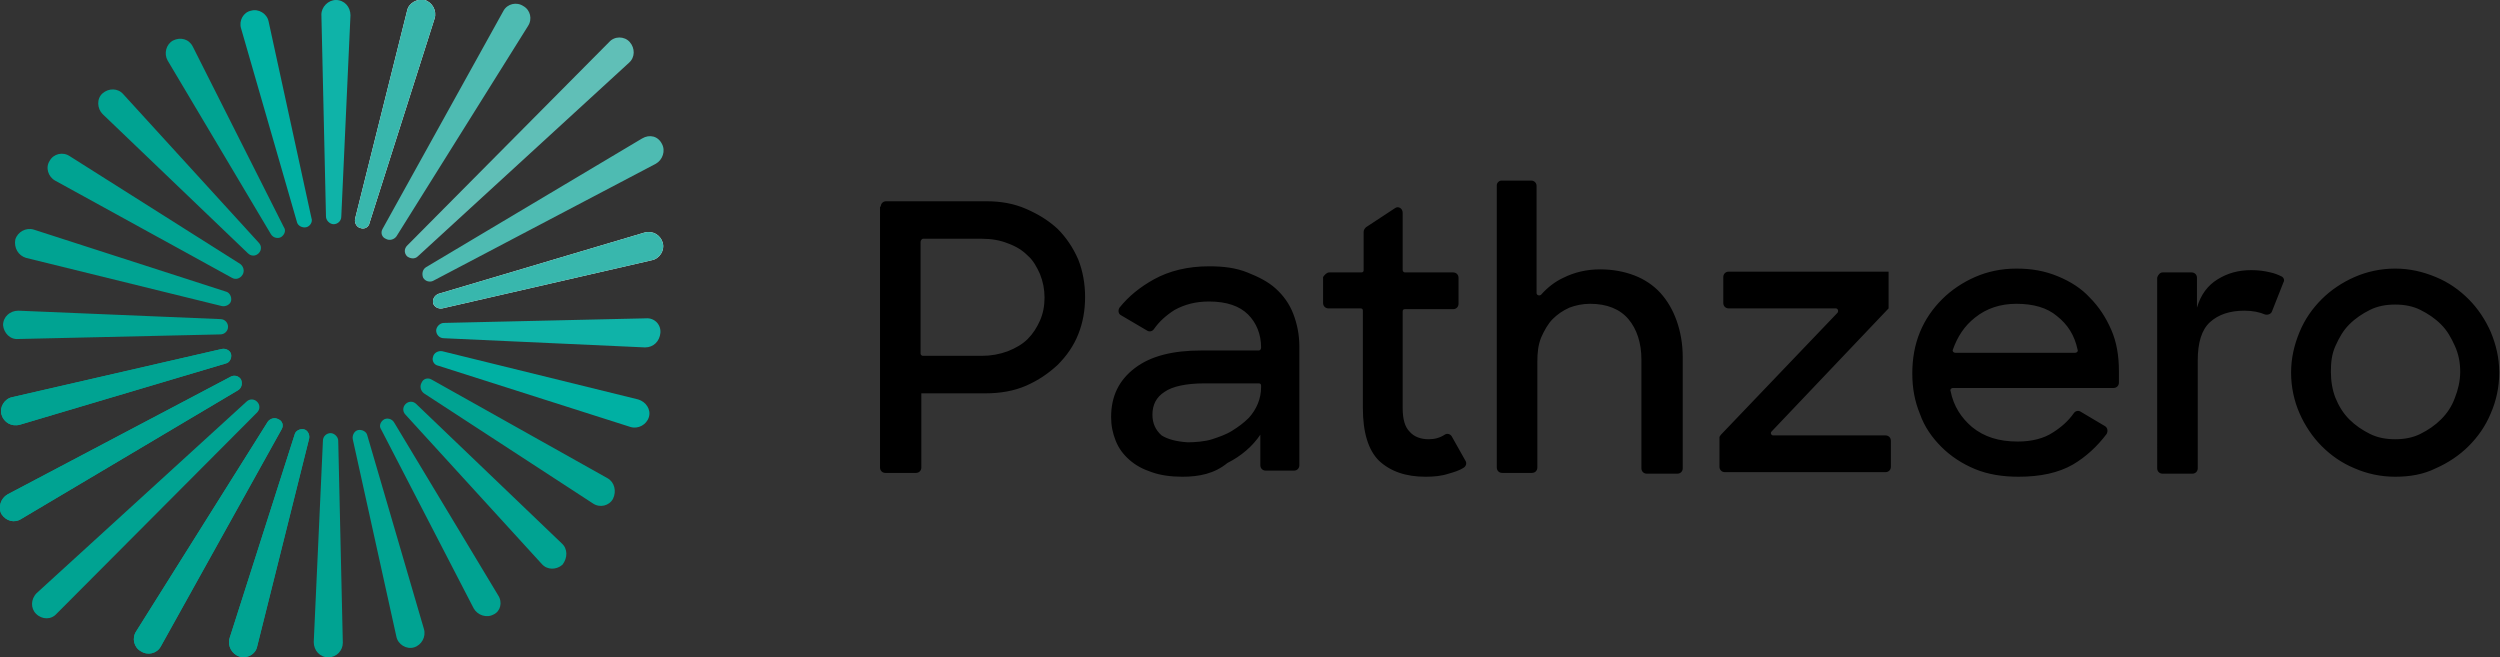 <svg version="1.1" id="pathzero-logo" xmlns="http://www.w3.org/2000/svg" x="0" y="0" viewBox="0 0 326.7 85.9" style="enable-background:new 0 0 326.7 85.9" xml:space="preserve"><rect x="0" y="0" width="326.7" height="85.9" fill="#333333" stroke="none"/><path fill="#00a392" d="M3.4 33.7 29 40c.5.1 1.1-.2 1.2-.7s-.2-1.1-.7-1.2L4.4 30c-1-.3-2.1.3-2.4 1.3-.2 1.1.4 2.1 1.4 2.4zM2.6 55.5l26.9-8c.5-.1.8-.7.7-1.2-.1-.5-.7-.8-1.2-.7L1.6 51.9c-1 .2-1.7 1.3-1.4 2.3s1.3 1.6 2.4 1.3zM33.6 84.5l6.8-27.2c.1-.5-.2-1.1-.7-1.2-.5-.1-1.1.2-1.2.7L30 83.4c-.3 1 .3 2.1 1.3 2.4 1 .3 2.1-.3 2.3-1.3zM55.4 82.2 48 56.9c-.1-.5-.7-.8-1.2-.7-.5.1-.8.7-.7 1.2l5.7 25.8c.2 1 1.3 1.7 2.3 1.4 1-.3 1.6-1.4 1.3-2.4zM13.4 14.9l19 18.2c.4.4 1 .4 1.4 0 .4-.4.4-1 0-1.4L16.1 12.3c-.7-.8-1.9-.8-2.7-.1s-.7 2 0 2.7zM73.4 71l-19-18.2c-.4-.4-1-.4-1.4 0s-.4 1 0 1.4l17.8 19.5c.7.8 1.9.8 2.7.1.7-.9.7-2.1-.1-2.8z"></path><path fill="#00b0a3" d="M31.5 3.7 38.8 29c.1.5.7.8 1.2.7.5-.1.9-.7.7-1.2L35.1 2.8c-.2-1-1.3-1.7-2.3-1.4-1 .2-1.6 1.3-1.3 2.3zM83.4 52.2l-25.6-6.3c-.5-.1-1.1.2-1.2.7-.2.5.1 1.1.7 1.2l25.1 8c1 .3 2.1-.3 2.4-1.3s-.4-2-1.4-2.3z"></path><path fill="#00a392" d="m7.2 23.6 23.1 12.7c.5.3 1.1.1 1.4-.4.3-.5.1-1.1-.3-1.4L9.1 20.4c-.9-.6-2.1-.3-2.6.6-.6.9-.2 2.1.7 2.6zM2.4 44.3l26.4-.6c.5 0 1-.4 1-1 0-.5-.4-1-1-1L2.4 40.6c-1.1 0-2 .8-2 1.9.1 1 .9 1.9 2 1.8zM2.8 67.8 31.1 51c.5-.3.6-.9.4-1.4-.3-.5-.9-.6-1.3-.4L1 64.6c-.9.5-1.3 1.7-.8 2.6.6.9 1.7 1.2 2.6.6zM21 84.5l15.8-28.4c.3-.5.1-1.1-.4-1.3-.5-.3-1.1-.1-1.4.3L17.8 82.5c-.6.9-.3 2.1.6 2.6.9.6 2.1.3 2.6-.6zM44.8 84l-.6-26.4c0-.5-.5-1-1-1s-1 .4-1 1L41 83.9c0 1.1.8 2 1.9 2 1.1 0 1.9-.9 1.9-1.9zM65.1 77.8 51.5 55.2c-.3-.5-.9-.6-1.3-.4-.5.3-.7.9-.4 1.3l12.1 23.4c.5.9 1.7 1.3 2.6.8.9-.4 1.2-1.6.6-2.5zM21.9 7.9l13.5 22.7c.3.5.9.6 1.3.4.5-.3.7-.9.4-1.3L25.2 6.1c-.5-1-1.6-1.3-2.6-.8-.9.5-1.2 1.7-.7 2.6zM79.4 62.5l-23-12.9c-.5-.3-1.1-.1-1.3.4-.3.5-.1 1.1.3 1.4l22.1 14.4c.9.6 2.1.3 2.6-.6.5-1 .2-2.2-.7-2.7z"></path><path fill="#0fb3a8" d="m42 1.9.6 26.4c0 .5.5 1 1 1s1-.4 1-1L45.8 2c0-1.1-.8-2-1.9-2-1 0-1.9.9-1.9 1.9zM84.4 41.6l-26.4.6c-.5 0-1 .5-1 1s.4 1 1 1l26.3 1.2c1.1 0 1.9-.8 2-1.9.1-1.1-.8-2-1.9-1.9z"></path><path d="M79.6 5.5c.7-.8 2-.8 2.7 0 .7.8.7 2-.1 2.7L54.6 33.5c-.4.4-1 .3-1.4 0-.4-.4-.4-1 0-1.4L79.6 5.5z" style="fill:#60bfb7"></path><path fill="#f7f8fa" d="m84.2 30.4-26.9 8c-.5.2-.8.7-.7 1.2.1.5.7.8 1.2.7L85.2 34c1-.2 1.7-1.3 1.4-2.3-.3-1-1.3-1.6-2.4-1.3zM53.2 1.4l-6.8 27.2c-.1.5.2 1.1.7 1.2.5.2 1.1-.1 1.2-.7l8.5-26.7c.3-1-.3-2.1-1.3-2.4-1-.2-2.1.4-2.3 1.4z"></path><path fill="#00a392" d="m2.6 55.5 26.9-8c.5-.1.8-.7.7-1.2-.1-.5-.7-.8-1.2-.7L1.6 51.9c-1 .2-1.7 1.3-1.4 2.3s1.3 1.6 2.4 1.3zM33.6 84.5l6.8-27.2c.1-.5-.2-1.1-.7-1.2-.5-.1-1.1.2-1.2.7L30 83.4c-.3 1 .3 2.1 1.3 2.4 1 .3 2.1-.3 2.3-1.3zM2.8 67.8 31.1 51c.5-.3.6-.9.4-1.4-.3-.5-.9-.6-1.3-.4L1 64.6c-.9.5-1.3 1.7-.8 2.6.6.9 1.7 1.2 2.6.6zM21 84.5l15.8-28.4c.3-.5.1-1.1-.4-1.3-.5-.3-1.1-.1-1.4.3L17.8 82.5c-.6.9-.3 2.1.6 2.6.9.6 2.1.3 2.6-.6z"></path><path fill="#38b7ad" d="m84.2 30.4-26.9 8c-.5.2-.8.7-.7 1.2.1.5.7.8 1.2.7L85.2 34c1-.2 1.7-1.3 1.4-2.3-.3-1-1.3-1.6-2.4-1.3zM53.2 1.4l-6.8 27.2c-.1.5.2 1.1.7 1.2.5.2 1.1-.1 1.2-.7l8.5-26.7c.3-1-.3-2.1-1.3-2.4-1-.2-2.1.4-2.3 1.4z"></path><path fill="#4ebbb2" d="M83.9 18.1 55.7 34.9c-.5.3-.6.9-.4 1.4.3.5.9.6 1.3.4l29.1-15.3c.9-.5 1.3-1.7.8-2.6-.5-1-1.6-1.3-2.6-.7zM65.8 1.4 50 29.9c-.3.5-.1 1.1.4 1.3.5.3 1.1.1 1.4-.3L69 3.4c.6-.9.3-2.1-.6-2.6-.9-.6-2.1-.3-2.6.6z"></path><path fill="#00a392" d="m7.4 80.2 26.2-26.3c.4-.4.4-1 0-1.4-.4-.4-1-.4-1.4 0l-27.4 25c-.8.8-.8 2-.1 2.7.8.8 2 .8 2.7 0z"></path><path fill="currentColor" d="M115.1 27c0-.4.3-.7.7-.7h13.1c1.9 0 3.6.3 5.2 1s2.9 1.5 4.1 2.6c1.1 1.1 2 2.4 2.7 4 .6 1.5.9 3.2.9 4.9 0 1.8-.3 3.4-.9 4.9-.6 1.5-1.5 2.8-2.7 4-1.2 1.1-2.5 2-4.1 2.7-1.6.7-3.4 1-5.3 1h-8.4v9.7c0 .4-.3.7-.7.7h-4c-.4 0-.7-.3-.7-.7V27zm5.2 4.6v14.6c0 .2.2.3.3.3h7.7c1.2 0 2.3-.2 3.4-.6 1-.4 1.9-.9 2.6-1.6.7-.7 1.2-1.5 1.6-2.4.4-.9.6-1.9.6-3s-.2-2.1-.6-3.1c-.4-.9-.9-1.8-1.6-2.4-.7-.7-1.5-1.2-2.6-1.6-1-.4-2.1-.6-3.4-.6h-7.7c-.1 0-.3.2-.3.4zM154.5 62.3c-1.5 0-2.9-.2-4-.6-1.2-.4-2.1-.9-2.9-1.6-.8-.7-1.4-1.5-1.8-2.5-.4-1-.6-2-.6-3.1 0-2.7 1-4.8 3.1-6.4s5-2.3 8.7-2.3h7.5c.2 0 .3-.2.3-.4 0-1.7-.6-3.2-1.7-4.3-1.1-1.1-2.8-1.7-5.1-1.7-1.8 0-3.2.4-4.5 1.1-1.1.7-2 1.5-2.7 2.5-.2.3-.6.4-.9.2l-3.4-2c-.4-.2-.4-.7-.2-1 1.2-1.5 2.7-2.7 4.5-3.7 2-1.1 4.4-1.7 7.2-1.7 1.9 0 3.5.2 5 .8s2.7 1.2 3.7 2.1c1 .9 1.8 2 2.3 3.3s.8 2.7.8 4.3v15.5c0 .4-.3.7-.7.7h-3.7c-.4 0-.7-.3-.7-.7v-4c-1 1.5-2.5 2.8-4.3 3.7-1.7 1.4-3.7 1.8-5.9 1.8zm.7-4.5c.9 0 2.3-.1 3.2-.4.9-.3 1.8-.6 2.6-1.1.8-.5 1.5-1 2.2-1.7 1-1.1 1.6-2.5 1.6-4v-.2c0-.2-.1-.3-.3-.3h-7.1c-2.4 0-4.2.4-5.2 1.1-1.1.7-1.6 1.7-1.6 3 0 1.1.4 2 1.2 2.7.8.5 1.9.8 3.4.9zM173.7 35.6h4.2c.2 0 .3-.1.3-.3v-5c0-.2.1-.4.3-.6l3.8-2.5c.4-.3 1 0 1 .6v7.5c0 .2.2.3.3.3h6.3c.4 0 .7.3.7.7v3.4c0 .4-.3.7-.7.7h-6.3c-.2 0-.3.1-.3.3v12.6c0 1.5.3 2.5.9 3.1.6.7 1.5 1 2.5 1 .8 0 1.5-.2 2.1-.6.3-.2.7-.1.9.2l1.8 3.2c.2.3.1.7-.2.9-.6.4-1.3.6-2 .8-.9.3-1.9.4-3 .4-2.6 0-4.6-.7-6.1-2.1-1.4-1.4-2.1-3.7-2.1-6.9V40.6c0-.2-.1-.3-.3-.3h-4.2c-.4 0-.7-.3-.7-.7v-3.4c.2-.3.5-.6.8-.6zM196.2 23.6h3.9c.4 0 .7.3.7.7v14c0 .3.4.4.6.2.8-.9 1.8-1.7 2.9-2.2 1.4-.7 3-1.1 4.8-1.1 1.7 0 3.2.3 4.5.8s2.5 1.3 3.4 2.3c.9 1 1.6 2.2 2.1 3.6s.8 3 .8 4.8v14.5c0 .4-.3.7-.7.7h-4c-.4 0-.7-.3-.7-.7V47c0-2.2-.6-4-1.7-5.3-1.1-1.3-2.8-2-5-2-1 0-1.9.2-2.7.5-.9.4-1.6.9-2.2 1.5s-1.1 1.5-1.5 2.4c-.4 1-.5 2-.5 3.2v13.8c0 .4-.3.7-.7.7h-3.9c-.4 0-.7-.3-.7-.7V24.2c0-.3.3-.6.6-.6zM224.9 56.8l15.2-15.9c.2-.2.1-.6-.2-.6h-14c-.4 0-.7-.3-.7-.7v-3.4c0-.4.3-.7.7-.7h20.9v4.8l-15.3 16.1c-.2.2 0 .5.2.5h14.7c.4 0 .7.3.7.7V61c0 .4-.3.7-.7.7h-21c-.4 0-.7-.3-.7-.7v-3.9s.1-.2.2-.3zM263.8 62.3c-2.1 0-4-.3-5.7-1-1.7-.7-3.2-1.7-4.4-2.9-1.2-1.2-2.2-2.6-2.8-4.3-.7-1.7-1-3.4-1-5.3s.3-3.7 1-5.4c.7-1.7 1.7-3.1 2.9-4.3 1.2-1.2 2.7-2.2 4.3-2.9s3.4-1.1 5.4-1.1 3.7.3 5.4 1 3.1 1.6 4.2 2.8c1.2 1.2 2.1 2.6 2.8 4.2.7 1.6 1 3.4 1 5.4V50c0 .4-.3.7-.7.7h-21c-.2 0-.4.2-.3.4.4 2 1.4 3.5 2.8 4.7 1.6 1.3 3.5 1.9 6 1.9 1.8 0 3.4-.4 4.6-1.2 1.1-.7 2-1.5 2.7-2.5.2-.3.6-.4.9-.2l3.2 1.9c.3.2.4.6.2 1-1.2 1.6-2.7 3-4.4 4-1.9 1.1-4.3 1.6-7.1 1.6zm-.3-22.6c-2.1 0-3.9.6-5.4 1.8-1.4 1.1-2.3 2.5-2.9 4.2-.1.2.1.4.3.4h15.7c.2 0 .4-.2.3-.4-.4-1.9-1.3-3.3-2.7-4.4-1.3-1.1-3.1-1.6-5.3-1.6zM282.6 35.6h3.8c.4 0 .7.3.7.7v3.9c.5-1.7 1.4-2.9 2.7-3.7 1.3-.8 2.7-1.2 4.4-1.2.9 0 1.7.1 2.5.3.5.1 1 .3 1.4.5.3.1.5.5.3.8l-1.5 3.8c-.1.3-.5.5-.9.4-.7-.3-1.6-.5-2.7-.5-1.9 0-3.4.5-4.5 1.5s-1.6 2.7-1.6 5v14.1c0 .4-.3.7-.7.7h-3.9c-.4 0-.7-.3-.7-.7V36.3c.1-.4.4-.7.7-.7zM313 62.3c-1.9 0-3.7-.4-5.3-1.1-1.7-.7-3.1-1.7-4.3-2.9-1.2-1.2-2.2-2.7-2.9-4.3-.7-1.6-1.1-3.4-1.1-5.3s.4-3.6 1.1-5.3c.7-1.7 1.7-3.1 2.9-4.3 1.2-1.2 2.7-2.2 4.3-2.9 1.6-.7 3.4-1.1 5.3-1.1s3.6.4 5.3 1.1c1.7.7 3.1 1.7 4.3 2.9s2.2 2.7 2.9 4.3c.7 1.7 1.1 3.4 1.1 5.3s-.4 3.7-1.1 5.3c-.7 1.7-1.7 3.1-2.9 4.3s-2.7 2.2-4.3 2.9c-1.6.8-3.4 1.1-5.3 1.1zm0-4.9c1.2 0 2.3-.2 3.3-.7 1-.5 1.9-1.1 2.7-1.9.8-.8 1.4-1.7 1.8-2.8.4-1 .7-2.2.7-3.4 0-1.2-.2-2.3-.7-3.4s-1-2-1.8-2.8c-.8-.8-1.7-1.4-2.7-1.9-1-.5-2.1-.7-3.3-.7-1.2 0-2.3.2-3.3.7s-1.9 1.1-2.7 1.9c-.8.8-1.3 1.7-1.8 2.8s-.6 2.2-.6 3.4c0 1.2.2 2.4.6 3.4s1 2 1.8 2.8c.8.8 1.7 1.4 2.7 1.9 1 .5 2.1.7 3.3.7z"></path></svg>